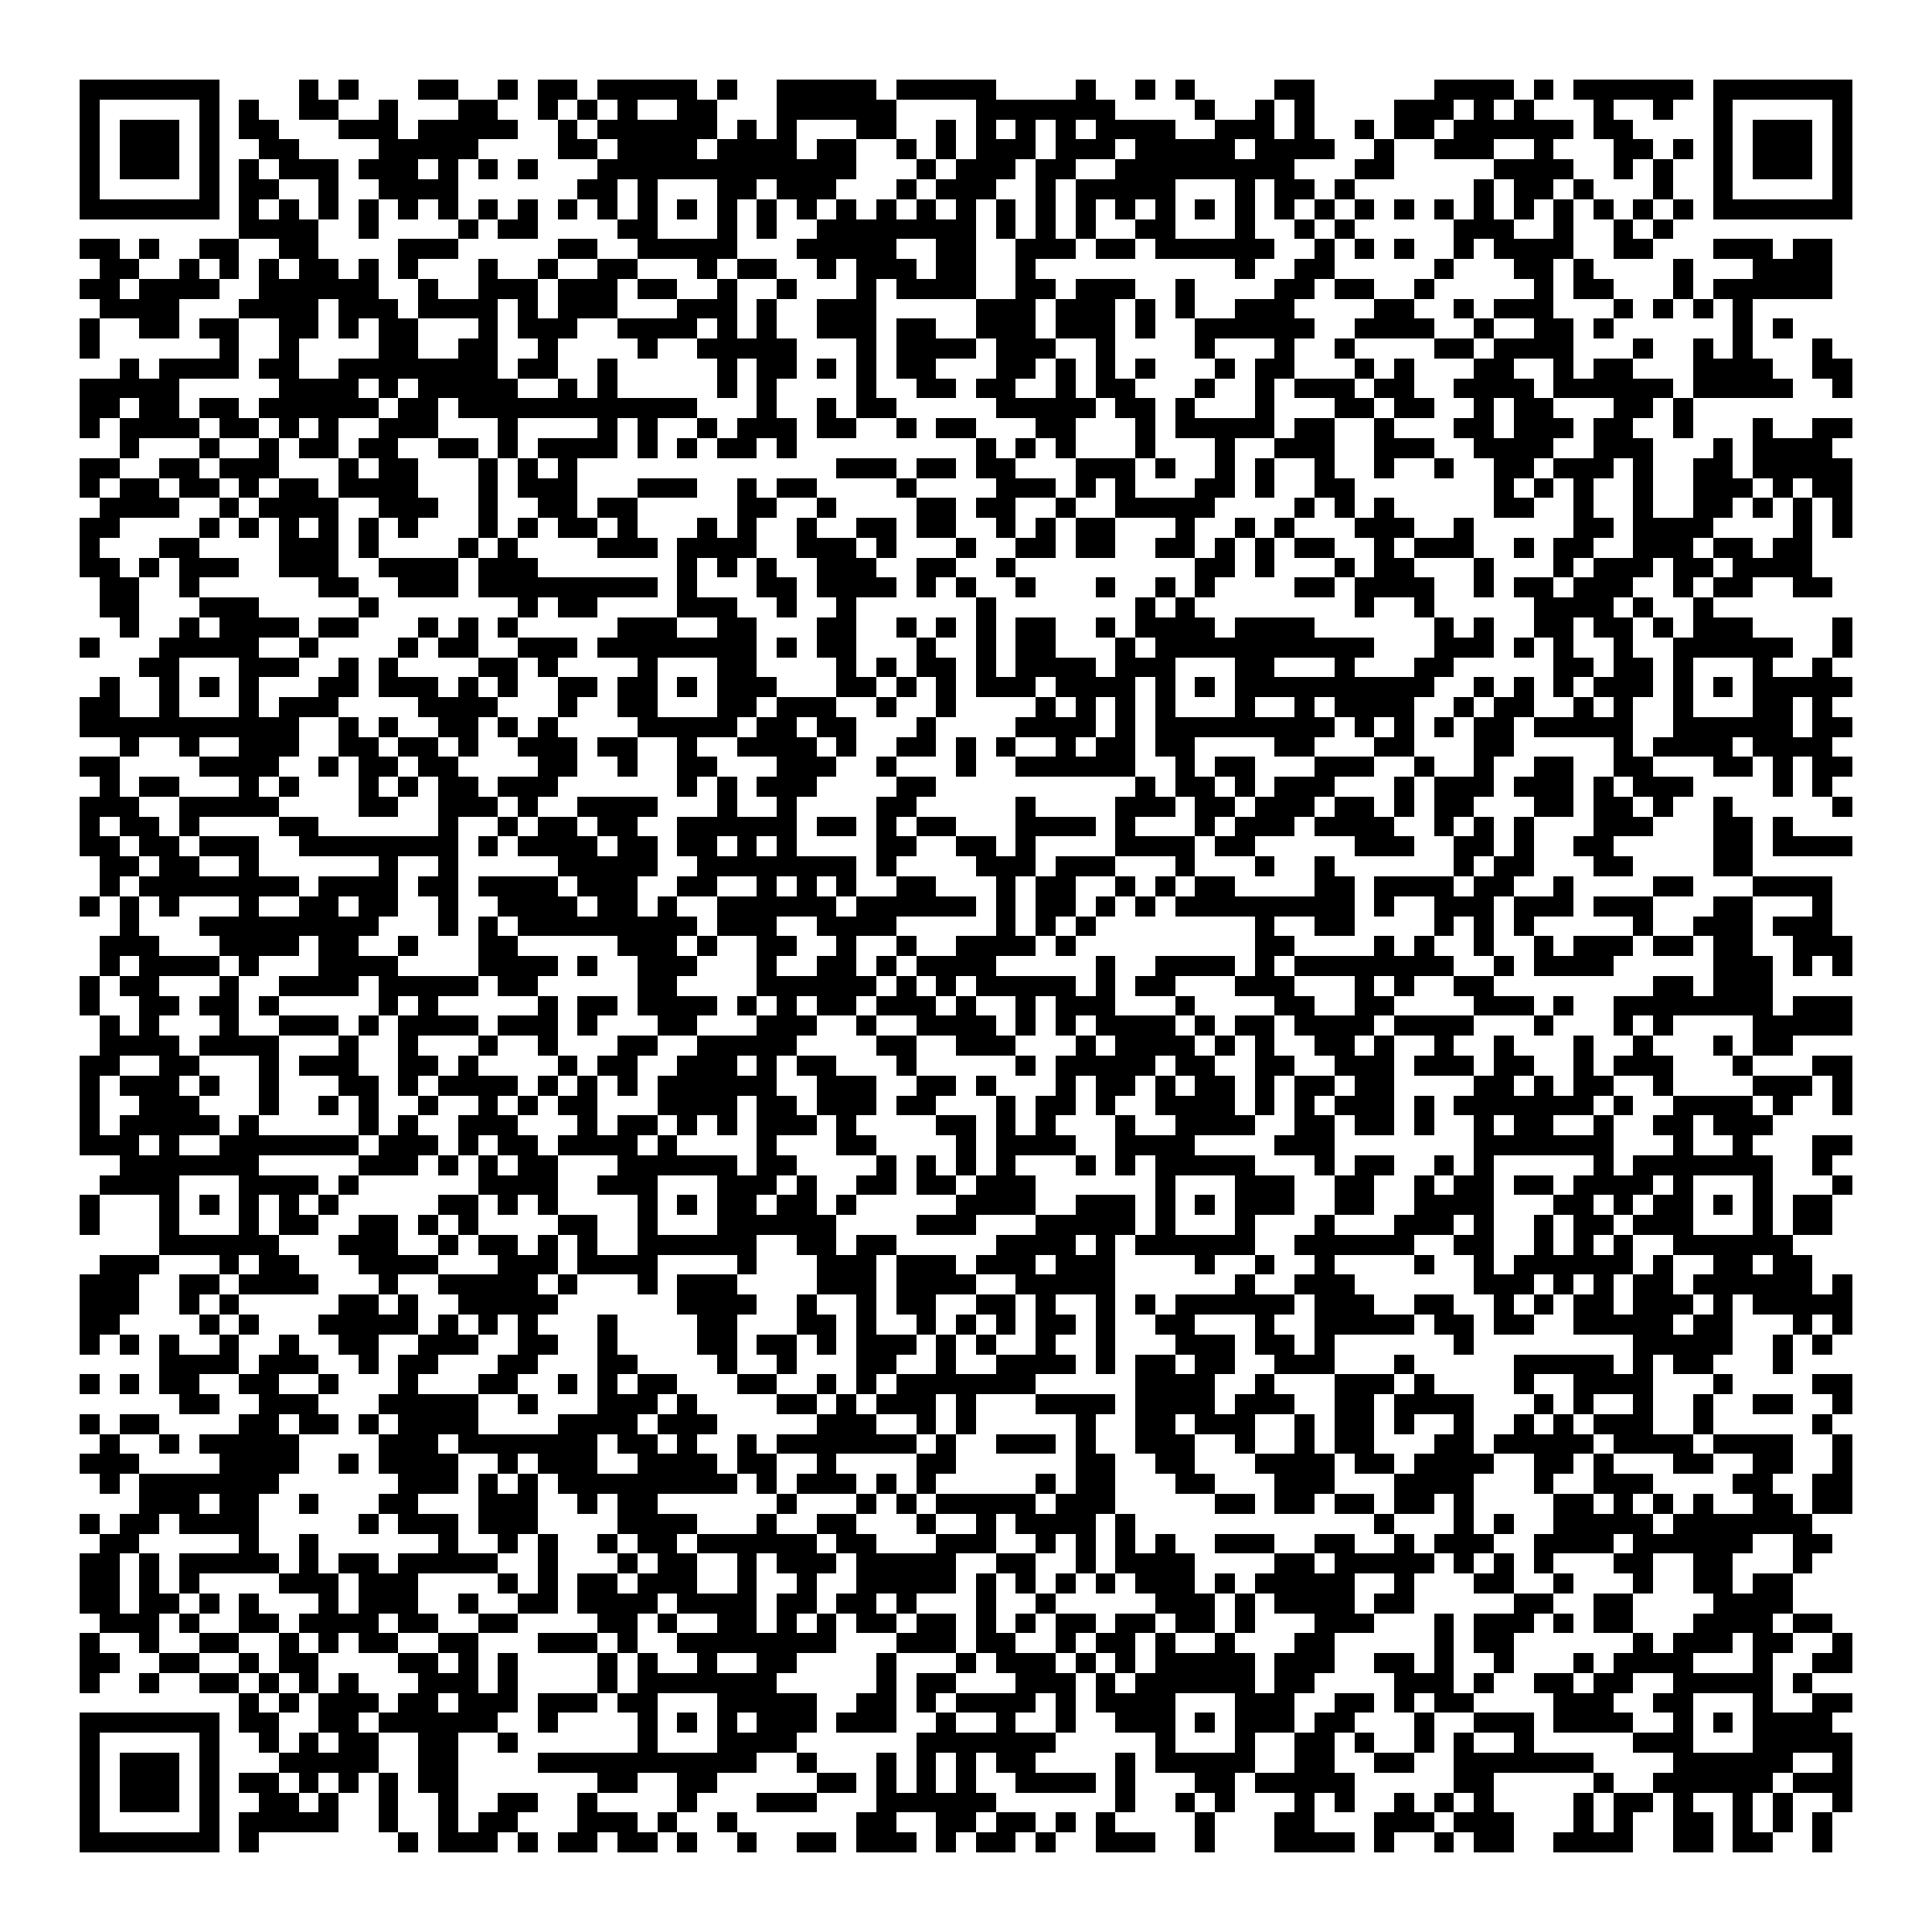<svg xmlns="http://www.w3.org/2000/svg" viewBox="0 0 97 97" shape-rendering="crispEdges"><path fill="#ffffff" d="M0 0h97v97H0z"/><path stroke="#000000" d="M4 4.5h7m4 0h1m1 0h1m3 0h2m2 0h1m1 0h2m1 0h5m1 0h1m2 0h5m1 0h5m4 0h1m2 0h1m1 0h1m4 0h2m6 0h4m1 0h1m1 0h6m1 0h7M4 5.5h1m5 0h1m1 0h1m2 0h2m2 0h1m3 0h2m2 0h1m1 0h1m1 0h1m2 0h2m3 0h6m4 0h7m4 0h1m2 0h1m1 0h1m4 0h3m1 0h1m1 0h1m3 0h1m2 0h1m2 0h1m5 0h1M4 6.5h1m1 0h3m1 0h1m1 0h2m3 0h3m1 0h5m2 0h1m1 0h6m1 0h1m1 0h1m3 0h2m2 0h1m1 0h1m1 0h1m1 0h1m1 0h4m2 0h3m1 0h1m2 0h1m1 0h2m1 0h6m1 0h2m4 0h1m1 0h3m1 0h1M4 7.5h1m1 0h3m1 0h1m2 0h2m4 0h5m4 0h2m1 0h4m1 0h4m1 0h2m2 0h1m1 0h1m1 0h3m1 0h3m1 0h5m1 0h4m2 0h1m2 0h3m2 0h1m3 0h2m1 0h1m1 0h1m1 0h3m1 0h1M4 8.5h1m1 0h3m1 0h1m1 0h1m1 0h3m1 0h3m1 0h1m1 0h1m1 0h1m3 0h13m3 0h1m1 0h3m1 0h2m2 0h9m3 0h2m5 0h4m2 0h1m1 0h1m2 0h1m1 0h3m1 0h1M4 9.5h1m5 0h1m1 0h2m2 0h1m2 0h4m6 0h2m1 0h1m3 0h2m1 0h3m3 0h1m1 0h3m2 0h1m1 0h5m3 0h1m1 0h2m1 0h1m6 0h1m1 0h2m1 0h1m3 0h1m2 0h1m5 0h1M4 10.5h7m1 0h1m1 0h1m1 0h1m1 0h1m1 0h1m1 0h1m1 0h1m1 0h1m1 0h1m1 0h1m1 0h1m1 0h1m1 0h1m1 0h1m1 0h1m1 0h1m1 0h1m1 0h1m1 0h1m1 0h1m1 0h1m1 0h1m1 0h1m1 0h1m1 0h1m1 0h1m1 0h1m1 0h1m1 0h1m1 0h1m1 0h1m1 0h1m1 0h1m1 0h1m1 0h1m1 0h1m1 0h1m1 0h7M12 11.5h4m2 0h1m4 0h1m1 0h2m4 0h2m3 0h1m1 0h1m2 0h8m1 0h1m1 0h1m1 0h1m2 0h2m3 0h1m2 0h1m1 0h1m5 0h3m2 0h1m2 0h1m1 0h1M4 12.5h2m1 0h1m2 0h2m2 0h2m4 0h3m5 0h2m2 0h5m3 0h5m2 0h2m2 0h3m1 0h2m1 0h6m2 0h1m1 0h1m1 0h1m2 0h1m1 0h4m2 0h2m3 0h3m1 0h2M5 13.5h2m2 0h1m1 0h1m1 0h1m1 0h2m1 0h1m1 0h1m3 0h1m2 0h1m2 0h2m3 0h1m1 0h2m2 0h1m1 0h3m1 0h2m2 0h1m10 0h1m2 0h2m5 0h1m3 0h2m1 0h1m4 0h1m3 0h4M4 14.5h2m1 0h4m2 0h6m2 0h1m2 0h3m1 0h3m1 0h2m2 0h1m2 0h1m3 0h1m1 0h4m2 0h2m1 0h3m2 0h1m4 0h2m1 0h2m2 0h1m5 0h1m1 0h2m3 0h1m1 0h6M5 15.5h4m3 0h4m1 0h3m1 0h4m1 0h1m1 0h3m3 0h3m1 0h1m2 0h3m5 0h3m1 0h3m1 0h1m1 0h1m2 0h3m4 0h2m2 0h1m1 0h3m3 0h1m1 0h1m1 0h1m1 0h1M4 16.5h1m2 0h2m1 0h2m2 0h2m1 0h1m1 0h2m3 0h1m1 0h3m2 0h4m1 0h1m1 0h1m2 0h3m1 0h2m2 0h3m1 0h3m1 0h1m2 0h6m2 0h4m2 0h1m2 0h2m1 0h1m6 0h1m1 0h1M4 17.5h1m6 0h1m2 0h1m4 0h2m2 0h2m2 0h1m4 0h1m2 0h5m3 0h1m1 0h4m1 0h3m2 0h1m4 0h1m3 0h1m2 0h1m4 0h2m1 0h4m3 0h1m2 0h1m1 0h1m3 0h1M6 18.5h1m1 0h4m1 0h2m2 0h8m1 0h2m2 0h1m5 0h1m1 0h2m1 0h1m1 0h1m1 0h2m3 0h2m1 0h1m1 0h1m1 0h1m3 0h1m1 0h2m3 0h1m1 0h1m3 0h2m2 0h1m1 0h2m3 0h4m2 0h2M4 19.5h5m5 0h4m1 0h1m1 0h5m2 0h1m1 0h1m5 0h1m1 0h1m4 0h1m2 0h2m1 0h2m2 0h1m1 0h2m3 0h1m2 0h1m1 0h3m1 0h2m2 0h4m1 0h6m1 0h5m2 0h1M4 20.5h2m1 0h2m1 0h2m1 0h6m1 0h2m1 0h12m3 0h1m2 0h1m1 0h2m5 0h5m1 0h2m1 0h1m3 0h1m3 0h2m1 0h2m2 0h1m1 0h2m3 0h2m1 0h1M4 21.5h1m1 0h4m1 0h2m1 0h1m1 0h1m2 0h3m3 0h1m4 0h1m1 0h1m2 0h1m1 0h3m1 0h2m2 0h1m1 0h2m3 0h2m3 0h1m1 0h5m1 0h2m2 0h1m3 0h2m1 0h3m1 0h2m2 0h1m3 0h1m2 0h2M6 22.5h1m3 0h1m2 0h1m1 0h2m1 0h2m2 0h2m1 0h1m1 0h4m1 0h1m1 0h1m1 0h2m1 0h1m9 0h1m1 0h1m1 0h1m3 0h1m3 0h1m2 0h3m2 0h3m2 0h4m2 0h3m3 0h1m1 0h4M4 23.5h2m2 0h2m1 0h3m3 0h1m1 0h2m3 0h1m1 0h1m1 0h1m13 0h3m1 0h2m1 0h2m3 0h3m1 0h1m2 0h1m1 0h1m2 0h1m2 0h1m2 0h1m2 0h2m1 0h3m1 0h1m2 0h2m1 0h5M4 24.5h1m1 0h2m1 0h2m1 0h1m1 0h2m1 0h4m3 0h1m1 0h3m3 0h3m2 0h1m1 0h2m4 0h1m4 0h3m1 0h1m1 0h1m3 0h2m1 0h1m2 0h2m7 0h1m1 0h1m1 0h1m2 0h1m2 0h3m1 0h1m1 0h2M5 25.5h4m2 0h1m1 0h4m2 0h3m2 0h1m2 0h2m1 0h2m5 0h2m2 0h1m4 0h2m1 0h2m2 0h1m2 0h5m4 0h1m1 0h1m1 0h1m5 0h2m2 0h1m2 0h1m2 0h2m1 0h1m1 0h1m1 0h1M4 26.5h2m4 0h1m1 0h1m1 0h1m1 0h1m1 0h1m1 0h1m3 0h1m1 0h1m1 0h2m1 0h1m3 0h1m1 0h1m2 0h1m2 0h2m1 0h2m2 0h1m1 0h1m1 0h2m3 0h1m2 0h1m1 0h1m3 0h3m2 0h1m5 0h2m1 0h4m4 0h1m1 0h1M4 27.5h1m3 0h2m4 0h3m1 0h1m4 0h1m1 0h1m4 0h3m1 0h4m2 0h3m1 0h1m3 0h1m2 0h2m1 0h2m2 0h2m1 0h1m1 0h1m1 0h2m2 0h1m1 0h3m2 0h1m1 0h2m2 0h3m1 0h2m1 0h2M4 28.5h2m1 0h1m1 0h3m2 0h3m2 0h4m1 0h3m7 0h1m1 0h1m1 0h1m2 0h3m2 0h2m2 0h1m9 0h2m1 0h1m3 0h1m1 0h2m3 0h1m3 0h1m1 0h3m1 0h2m1 0h4M5 29.5h2m2 0h1m6 0h2m2 0h3m1 0h9m1 0h1m3 0h2m1 0h4m1 0h1m1 0h1m2 0h1m3 0h1m2 0h1m1 0h1m4 0h2m1 0h4m2 0h1m1 0h2m1 0h3m2 0h1m1 0h2m2 0h2M5 30.5h2m3 0h3m5 0h1m7 0h1m1 0h2m4 0h3m2 0h1m2 0h1m6 0h1m7 0h1m1 0h1m8 0h1m2 0h1m5 0h4m1 0h1m2 0h1M6 31.5h1m2 0h1m1 0h4m1 0h2m3 0h1m1 0h1m1 0h1m5 0h3m2 0h2m3 0h2m2 0h1m1 0h1m1 0h1m1 0h2m2 0h1m1 0h4m1 0h4m6 0h1m1 0h1m2 0h2m1 0h2m1 0h1m1 0h3m4 0h1M4 32.5h1m3 0h5m2 0h1m4 0h1m1 0h2m2 0h3m1 0h8m1 0h1m1 0h2m3 0h1m2 0h1m1 0h2m3 0h1m1 0h11m3 0h3m1 0h1m1 0h1m2 0h1m2 0h6m2 0h1M7 33.5h2m3 0h3m2 0h1m1 0h1m4 0h2m1 0h1m4 0h1m3 0h2m4 0h1m1 0h1m1 0h2m1 0h1m1 0h4m1 0h3m3 0h2m3 0h1m3 0h2m5 0h2m1 0h2m1 0h1m3 0h1m2 0h1M5 34.5h1m2 0h1m1 0h1m1 0h1m3 0h2m1 0h3m1 0h1m1 0h1m2 0h2m1 0h2m1 0h1m1 0h3m3 0h2m1 0h1m1 0h1m1 0h3m1 0h4m1 0h1m1 0h1m1 0h10m2 0h1m1 0h1m1 0h1m1 0h3m1 0h1m1 0h1m1 0h5M4 35.5h2m2 0h1m3 0h1m1 0h3m4 0h4m3 0h1m2 0h2m3 0h2m1 0h3m2 0h1m2 0h1m4 0h1m1 0h1m1 0h1m1 0h1m3 0h1m2 0h1m1 0h4m2 0h1m1 0h2m2 0h1m1 0h1m2 0h1m3 0h2m1 0h1M4 36.5h11m2 0h1m1 0h1m2 0h2m1 0h1m1 0h1m4 0h5m1 0h2m1 0h2m3 0h1m4 0h4m1 0h1m1 0h9m1 0h1m1 0h1m1 0h1m1 0h2m1 0h5m2 0h6m1 0h2M6 37.5h1m2 0h1m2 0h3m2 0h2m1 0h2m1 0h1m2 0h3m1 0h2m2 0h1m2 0h4m1 0h1m2 0h2m1 0h1m1 0h1m2 0h1m1 0h2m1 0h2m4 0h2m3 0h2m3 0h2m5 0h1m1 0h4m1 0h4M4 38.5h2m4 0h4m2 0h1m1 0h2m1 0h2m4 0h2m2 0h1m2 0h2m3 0h3m2 0h1m3 0h1m2 0h6m2 0h1m1 0h2m3 0h3m2 0h1m2 0h1m2 0h2m2 0h2m3 0h2m1 0h1m1 0h2M5 39.5h1m1 0h2m3 0h1m1 0h1m3 0h1m1 0h1m1 0h2m1 0h3m6 0h1m1 0h1m1 0h3m4 0h2m10 0h1m1 0h2m1 0h1m1 0h3m3 0h1m1 0h3m1 0h3m1 0h1m1 0h3m4 0h1m1 0h1M4 40.5h3m2 0h5m4 0h2m2 0h3m1 0h1m2 0h4m3 0h1m2 0h1m4 0h2m5 0h1m4 0h3m1 0h2m1 0h3m1 0h2m1 0h1m1 0h2m3 0h2m1 0h2m1 0h1m2 0h1m5 0h1M4 41.5h1m1 0h2m1 0h1m4 0h2m6 0h1m2 0h1m1 0h2m1 0h2m2 0h6m1 0h2m1 0h1m1 0h2m3 0h4m1 0h1m3 0h1m1 0h3m1 0h4m2 0h1m1 0h1m1 0h1m3 0h3m3 0h2m1 0h1M4 42.5h2m1 0h2m1 0h3m2 0h8m1 0h1m1 0h4m1 0h2m1 0h2m1 0h1m1 0h1m4 0h2m2 0h2m1 0h1m4 0h4m1 0h2m5 0h3m2 0h2m1 0h1m2 0h2m5 0h2m1 0h4M5 43.5h2m1 0h2m2 0h1m6 0h1m2 0h1m5 0h5m2 0h8m1 0h1m4 0h3m1 0h3m3 0h1m3 0h1m2 0h1m6 0h1m1 0h2m3 0h2m4 0h2M5 44.5h1m1 0h8m1 0h4m1 0h2m1 0h4m1 0h3m2 0h2m2 0h1m1 0h1m1 0h1m2 0h2m3 0h1m1 0h2m2 0h1m1 0h1m1 0h2m4 0h2m1 0h4m1 0h2m2 0h1m4 0h2m3 0h4M4 45.5h1m1 0h1m1 0h1m3 0h1m2 0h2m1 0h2m2 0h1m2 0h4m1 0h2m1 0h1m2 0h6m1 0h6m1 0h1m1 0h2m1 0h1m1 0h1m1 0h9m1 0h1m2 0h3m1 0h3m1 0h3m3 0h2m3 0h1M6 46.5h1m3 0h9m3 0h1m1 0h1m1 0h9m1 0h3m2 0h4m5 0h1m1 0h1m1 0h1m8 0h1m2 0h2m4 0h1m1 0h1m1 0h1m5 0h1m2 0h3m1 0h3M5 47.5h3m3 0h4m1 0h2m2 0h1m3 0h2m5 0h3m1 0h1m2 0h2m2 0h1m2 0h1m2 0h4m1 0h1m9 0h2m4 0h1m1 0h1m2 0h1m2 0h1m1 0h3m1 0h2m1 0h2m2 0h3M5 48.5h1m1 0h4m1 0h1m3 0h4m4 0h4m1 0h1m2 0h3m3 0h1m2 0h2m1 0h1m1 0h4m5 0h1m2 0h4m1 0h1m1 0h8m2 0h1m1 0h4m5 0h3m1 0h1m1 0h1M4 49.5h1m1 0h2m3 0h1m2 0h4m1 0h5m1 0h2m5 0h2m4 0h6m1 0h1m1 0h1m1 0h5m1 0h1m1 0h2m3 0h3m3 0h1m1 0h1m2 0h2m8 0h2m1 0h3M4 50.5h1m2 0h2m1 0h2m1 0h1m5 0h1m1 0h1m5 0h1m1 0h2m1 0h4m1 0h1m1 0h1m1 0h2m1 0h3m1 0h1m2 0h1m1 0h3m3 0h1m4 0h2m2 0h2m4 0h3m1 0h1m2 0h8m1 0h3M5 51.5h1m1 0h1m3 0h1m2 0h3m1 0h1m1 0h4m1 0h3m1 0h1m3 0h2m3 0h3m2 0h1m2 0h4m1 0h1m1 0h1m1 0h4m1 0h1m1 0h2m1 0h4m1 0h4m3 0h1m3 0h1m1 0h1m4 0h5M5 52.5h4m1 0h4m3 0h1m2 0h1m3 0h1m2 0h1m3 0h2m2 0h5m4 0h2m2 0h3m3 0h1m1 0h4m1 0h1m1 0h1m2 0h2m1 0h1m2 0h1m2 0h1m3 0h1m2 0h1m3 0h1m1 0h2M4 53.5h2m2 0h2m3 0h1m1 0h3m2 0h2m1 0h1m4 0h1m1 0h2m2 0h3m1 0h1m1 0h2m3 0h1m5 0h1m1 0h5m1 0h2m2 0h2m2 0h3m1 0h3m1 0h2m2 0h1m1 0h3m3 0h1m3 0h2M4 54.5h1m1 0h3m1 0h1m2 0h1m3 0h2m1 0h1m1 0h4m1 0h1m1 0h1m1 0h1m1 0h6m2 0h3m2 0h2m1 0h1m3 0h1m1 0h2m1 0h1m1 0h2m1 0h1m1 0h2m1 0h2m4 0h2m1 0h1m1 0h2m2 0h1m4 0h3m1 0h1M4 55.5h1m2 0h3m3 0h1m2 0h1m1 0h1m2 0h1m2 0h1m1 0h1m1 0h2m3 0h4m1 0h2m1 0h3m1 0h2m3 0h1m1 0h2m1 0h1m2 0h4m1 0h1m1 0h1m1 0h3m1 0h1m1 0h7m1 0h1m2 0h4m1 0h1m2 0h1M4 56.5h1m1 0h5m1 0h1m5 0h1m1 0h1m2 0h3m3 0h1m1 0h2m1 0h1m1 0h1m1 0h3m1 0h1m4 0h2m1 0h1m1 0h1m3 0h1m2 0h4m2 0h2m1 0h2m1 0h1m2 0h1m1 0h2m2 0h1m2 0h2m1 0h3M4 57.5h3m1 0h1m2 0h7m1 0h3m1 0h1m1 0h2m1 0h4m1 0h1m4 0h1m3 0h2m4 0h1m1 0h4m2 0h4m4 0h3m7 0h7m3 0h1m2 0h1m3 0h2M6 58.5h7m5 0h3m1 0h1m1 0h1m1 0h2m3 0h6m1 0h2m4 0h1m1 0h1m1 0h1m1 0h1m3 0h1m1 0h1m1 0h5m3 0h1m1 0h2m2 0h1m1 0h1m5 0h1m1 0h7m2 0h1M5 59.5h4m3 0h4m1 0h1m6 0h4m2 0h3m3 0h3m1 0h1m2 0h2m1 0h2m1 0h3m6 0h1m3 0h3m2 0h2m2 0h1m1 0h2m1 0h2m1 0h4m1 0h1m3 0h1m3 0h1M4 60.5h1m3 0h1m1 0h1m1 0h1m1 0h1m1 0h1m5 0h2m1 0h1m1 0h1m4 0h1m1 0h1m1 0h2m1 0h2m1 0h1m5 0h4m2 0h3m1 0h1m1 0h1m1 0h3m2 0h2m2 0h4m3 0h2m1 0h1m1 0h2m1 0h1m1 0h1m1 0h2M4 61.5h1m3 0h1m3 0h1m1 0h2m2 0h2m1 0h1m1 0h1m4 0h2m2 0h1m3 0h6m4 0h3m3 0h5m1 0h1m3 0h1m3 0h1m3 0h3m1 0h1m2 0h1m1 0h2m1 0h3m3 0h1m1 0h2M8 62.5h6m3 0h3m2 0h1m1 0h2m1 0h1m1 0h1m2 0h6m2 0h2m1 0h2m5 0h4m1 0h1m1 0h6m2 0h6m2 0h2m2 0h1m1 0h1m1 0h1m2 0h6M5 63.5h3m3 0h1m1 0h2m3 0h4m3 0h3m1 0h4m4 0h1m3 0h3m1 0h3m1 0h3m1 0h3m4 0h1m2 0h1m2 0h1m4 0h1m2 0h1m1 0h6m1 0h1m2 0h2m1 0h2M4 64.5h3m2 0h2m1 0h4m3 0h1m2 0h5m1 0h1m3 0h1m1 0h3m4 0h3m1 0h4m2 0h5m6 0h1m2 0h3m6 0h3m1 0h1m1 0h1m1 0h2m1 0h6m1 0h1M4 65.5h3m2 0h1m1 0h1m5 0h2m1 0h1m2 0h5m6 0h4m2 0h1m2 0h1m1 0h2m2 0h2m1 0h1m2 0h1m1 0h1m1 0h6m1 0h3m2 0h2m2 0h1m1 0h1m1 0h2m1 0h3m1 0h1m1 0h5M4 66.5h2m4 0h1m1 0h1m3 0h5m1 0h1m1 0h1m1 0h1m3 0h1m4 0h2m3 0h2m1 0h1m2 0h1m1 0h1m1 0h1m1 0h2m1 0h1m2 0h2m3 0h1m2 0h5m1 0h2m1 0h2m2 0h5m1 0h2m3 0h1m1 0h1M4 67.5h1m1 0h1m1 0h1m2 0h1m2 0h1m2 0h2m2 0h3m2 0h2m2 0h1m4 0h2m1 0h2m1 0h1m1 0h3m1 0h1m1 0h1m2 0h1m2 0h1m3 0h3m1 0h2m1 0h1m6 0h1m8 0h5m2 0h1m1 0h1M8 68.5h4m1 0h3m2 0h1m1 0h2m3 0h2m3 0h2m4 0h1m2 0h1m3 0h2m2 0h1m2 0h4m1 0h1m1 0h2m1 0h2m2 0h3m3 0h1m5 0h5m1 0h1m1 0h2m3 0h1M4 69.5h1m1 0h1m1 0h2m2 0h2m2 0h1m3 0h1m3 0h2m2 0h1m1 0h1m1 0h2m3 0h2m2 0h1m1 0h1m1 0h7m5 0h4m2 0h1m3 0h3m1 0h1m4 0h1m2 0h4m3 0h1m4 0h2M9 70.5h2m2 0h3m3 0h5m2 0h1m3 0h3m1 0h1m4 0h2m1 0h1m1 0h3m1 0h1m3 0h4m1 0h4m1 0h3m2 0h2m1 0h4m3 0h1m1 0h1m2 0h1m2 0h1m2 0h2m2 0h1M4 71.5h1m1 0h2m4 0h2m1 0h2m1 0h1m1 0h4m4 0h4m1 0h3m5 0h3m2 0h1m1 0h1m5 0h1m2 0h2m1 0h3m2 0h1m1 0h2m1 0h1m2 0h1m2 0h1m1 0h1m1 0h3m2 0h1m5 0h1M5 72.5h1m2 0h1m1 0h5m4 0h3m1 0h7m1 0h2m1 0h1m2 0h1m1 0h7m1 0h1m2 0h3m1 0h1m2 0h3m2 0h1m2 0h1m1 0h2m3 0h2m1 0h5m1 0h4m1 0h4m2 0h1M4 73.5h3m4 0h4m2 0h1m1 0h4m2 0h1m1 0h3m2 0h4m1 0h2m2 0h1m4 0h2m6 0h2m2 0h2m3 0h4m1 0h2m1 0h4m2 0h2m1 0h1m3 0h2m2 0h2m2 0h1M5 74.5h1m1 0h7m6 0h3m1 0h1m1 0h1m1 0h9m1 0h1m1 0h3m1 0h1m1 0h1m5 0h1m1 0h2m3 0h2m3 0h3m3 0h4m3 0h1m2 0h3m4 0h2m2 0h2M7 75.5h3m1 0h2m2 0h1m3 0h2m3 0h3m2 0h1m1 0h2m6 0h1m3 0h1m1 0h1m1 0h5m1 0h3m5 0h2m1 0h2m1 0h2m1 0h2m1 0h1m4 0h2m1 0h1m1 0h1m1 0h1m2 0h2m1 0h2M4 76.5h1m1 0h2m1 0h4m5 0h1m1 0h3m1 0h3m4 0h4m3 0h1m2 0h2m3 0h1m2 0h1m1 0h4m1 0h1m12 0h1m3 0h1m1 0h1m2 0h5m1 0h7M5 77.5h2m5 0h1m2 0h1m6 0h1m2 0h1m1 0h1m2 0h1m1 0h2m1 0h6m1 0h2m3 0h3m2 0h1m1 0h1m1 0h1m1 0h1m2 0h3m2 0h2m2 0h1m1 0h3m2 0h4m1 0h6m2 0h2M4 78.5h2m1 0h1m1 0h5m1 0h1m1 0h2m1 0h5m2 0h1m3 0h1m1 0h2m2 0h1m1 0h3m1 0h5m2 0h2m2 0h1m1 0h4m4 0h2m1 0h5m1 0h1m1 0h1m1 0h1m3 0h2m2 0h2m3 0h1M4 79.5h2m1 0h1m1 0h1m4 0h3m1 0h3m4 0h1m1 0h1m1 0h2m1 0h3m2 0h1m2 0h1m2 0h5m1 0h1m1 0h1m1 0h1m1 0h1m1 0h3m1 0h1m1 0h5m2 0h1m3 0h2m2 0h1m3 0h1m2 0h2m1 0h2M4 80.5h2m1 0h2m1 0h1m1 0h1m3 0h1m1 0h3m2 0h1m2 0h2m1 0h4m1 0h4m1 0h2m1 0h2m1 0h1m3 0h1m2 0h1m5 0h3m1 0h1m1 0h4m1 0h2m5 0h2m2 0h2m4 0h4M5 81.5h3m1 0h1m2 0h2m1 0h4m1 0h2m2 0h2m4 0h2m1 0h1m2 0h2m1 0h1m1 0h1m1 0h2m1 0h2m1 0h1m1 0h1m1 0h2m1 0h2m1 0h2m1 0h1m3 0h3m3 0h1m1 0h3m1 0h1m1 0h2m3 0h4m1 0h2M4 82.5h1m2 0h1m2 0h2m2 0h1m1 0h1m1 0h2m2 0h2m3 0h3m1 0h1m2 0h8m3 0h3m1 0h2m2 0h1m1 0h2m1 0h1m2 0h1m3 0h2m5 0h1m1 0h2m6 0h1m1 0h3m1 0h2m2 0h1M4 83.5h2m2 0h2m2 0h1m1 0h2m4 0h2m1 0h1m1 0h1m4 0h1m1 0h1m2 0h1m2 0h2m4 0h1m3 0h1m1 0h3m1 0h1m1 0h1m1 0h5m1 0h3m2 0h2m1 0h1m2 0h1m3 0h1m1 0h4m3 0h1m2 0h2M4 84.5h1m2 0h1m2 0h2m1 0h1m1 0h1m1 0h1m3 0h3m1 0h1m4 0h1m1 0h7m5 0h1m1 0h2m3 0h3m1 0h1m1 0h6m1 0h2m4 0h3m1 0h1m2 0h2m1 0h2m2 0h5m1 0h1M12 85.5h1m1 0h1m1 0h3m1 0h2m1 0h3m1 0h3m1 0h2m3 0h5m2 0h2m1 0h1m1 0h4m1 0h1m1 0h4m3 0h3m2 0h2m1 0h1m1 0h2m4 0h3m2 0h2m3 0h1m2 0h2M4 86.5h7m1 0h2m2 0h2m1 0h6m2 0h1m4 0h1m1 0h1m1 0h1m1 0h3m1 0h3m2 0h1m2 0h1m2 0h1m2 0h3m1 0h1m1 0h3m1 0h2m3 0h1m2 0h3m1 0h4m2 0h1m1 0h1m1 0h4M4 87.5h1m5 0h1m2 0h1m1 0h1m1 0h2m2 0h2m2 0h1m6 0h1m3 0h4m6 0h7m5 0h1m3 0h1m2 0h2m1 0h1m2 0h1m1 0h1m2 0h1m5 0h3m3 0h5M4 88.5h1m1 0h3m1 0h1m3 0h5m2 0h2m4 0h11m2 0h1m3 0h1m1 0h1m1 0h1m1 0h2m4 0h1m1 0h5m2 0h2m2 0h2m2 0h7m4 0h6m2 0h1M4 89.5h1m1 0h3m1 0h1m1 0h2m1 0h1m1 0h1m1 0h1m1 0h2m7 0h2m2 0h2m5 0h2m1 0h1m1 0h1m1 0h1m2 0h4m1 0h1m3 0h2m1 0h5m5 0h2m5 0h1m2 0h6m1 0h3M4 90.5h1m1 0h3m1 0h1m2 0h2m1 0h1m2 0h1m2 0h1m2 0h2m2 0h1m4 0h1m3 0h3m3 0h6m6 0h1m2 0h1m1 0h1m3 0h1m1 0h1m2 0h1m1 0h1m1 0h1m4 0h1m1 0h2m1 0h1m2 0h1m1 0h1m2 0h1M4 91.5h1m5 0h1m1 0h5m2 0h1m2 0h1m1 0h2m3 0h3m1 0h1m2 0h1m6 0h2m2 0h2m1 0h2m1 0h1m1 0h1m4 0h1m3 0h2m3 0h3m1 0h3m3 0h1m1 0h1m2 0h2m1 0h1m1 0h1m1 0h1M4 92.5h7m1 0h1m7 0h1m1 0h3m1 0h1m1 0h2m1 0h2m1 0h1m2 0h1m2 0h2m1 0h3m1 0h1m1 0h2m1 0h1m2 0h3m2 0h1m3 0h4m1 0h1m2 0h1m1 0h2m2 0h4m2 0h2m1 0h2m2 0h1"/></svg>
